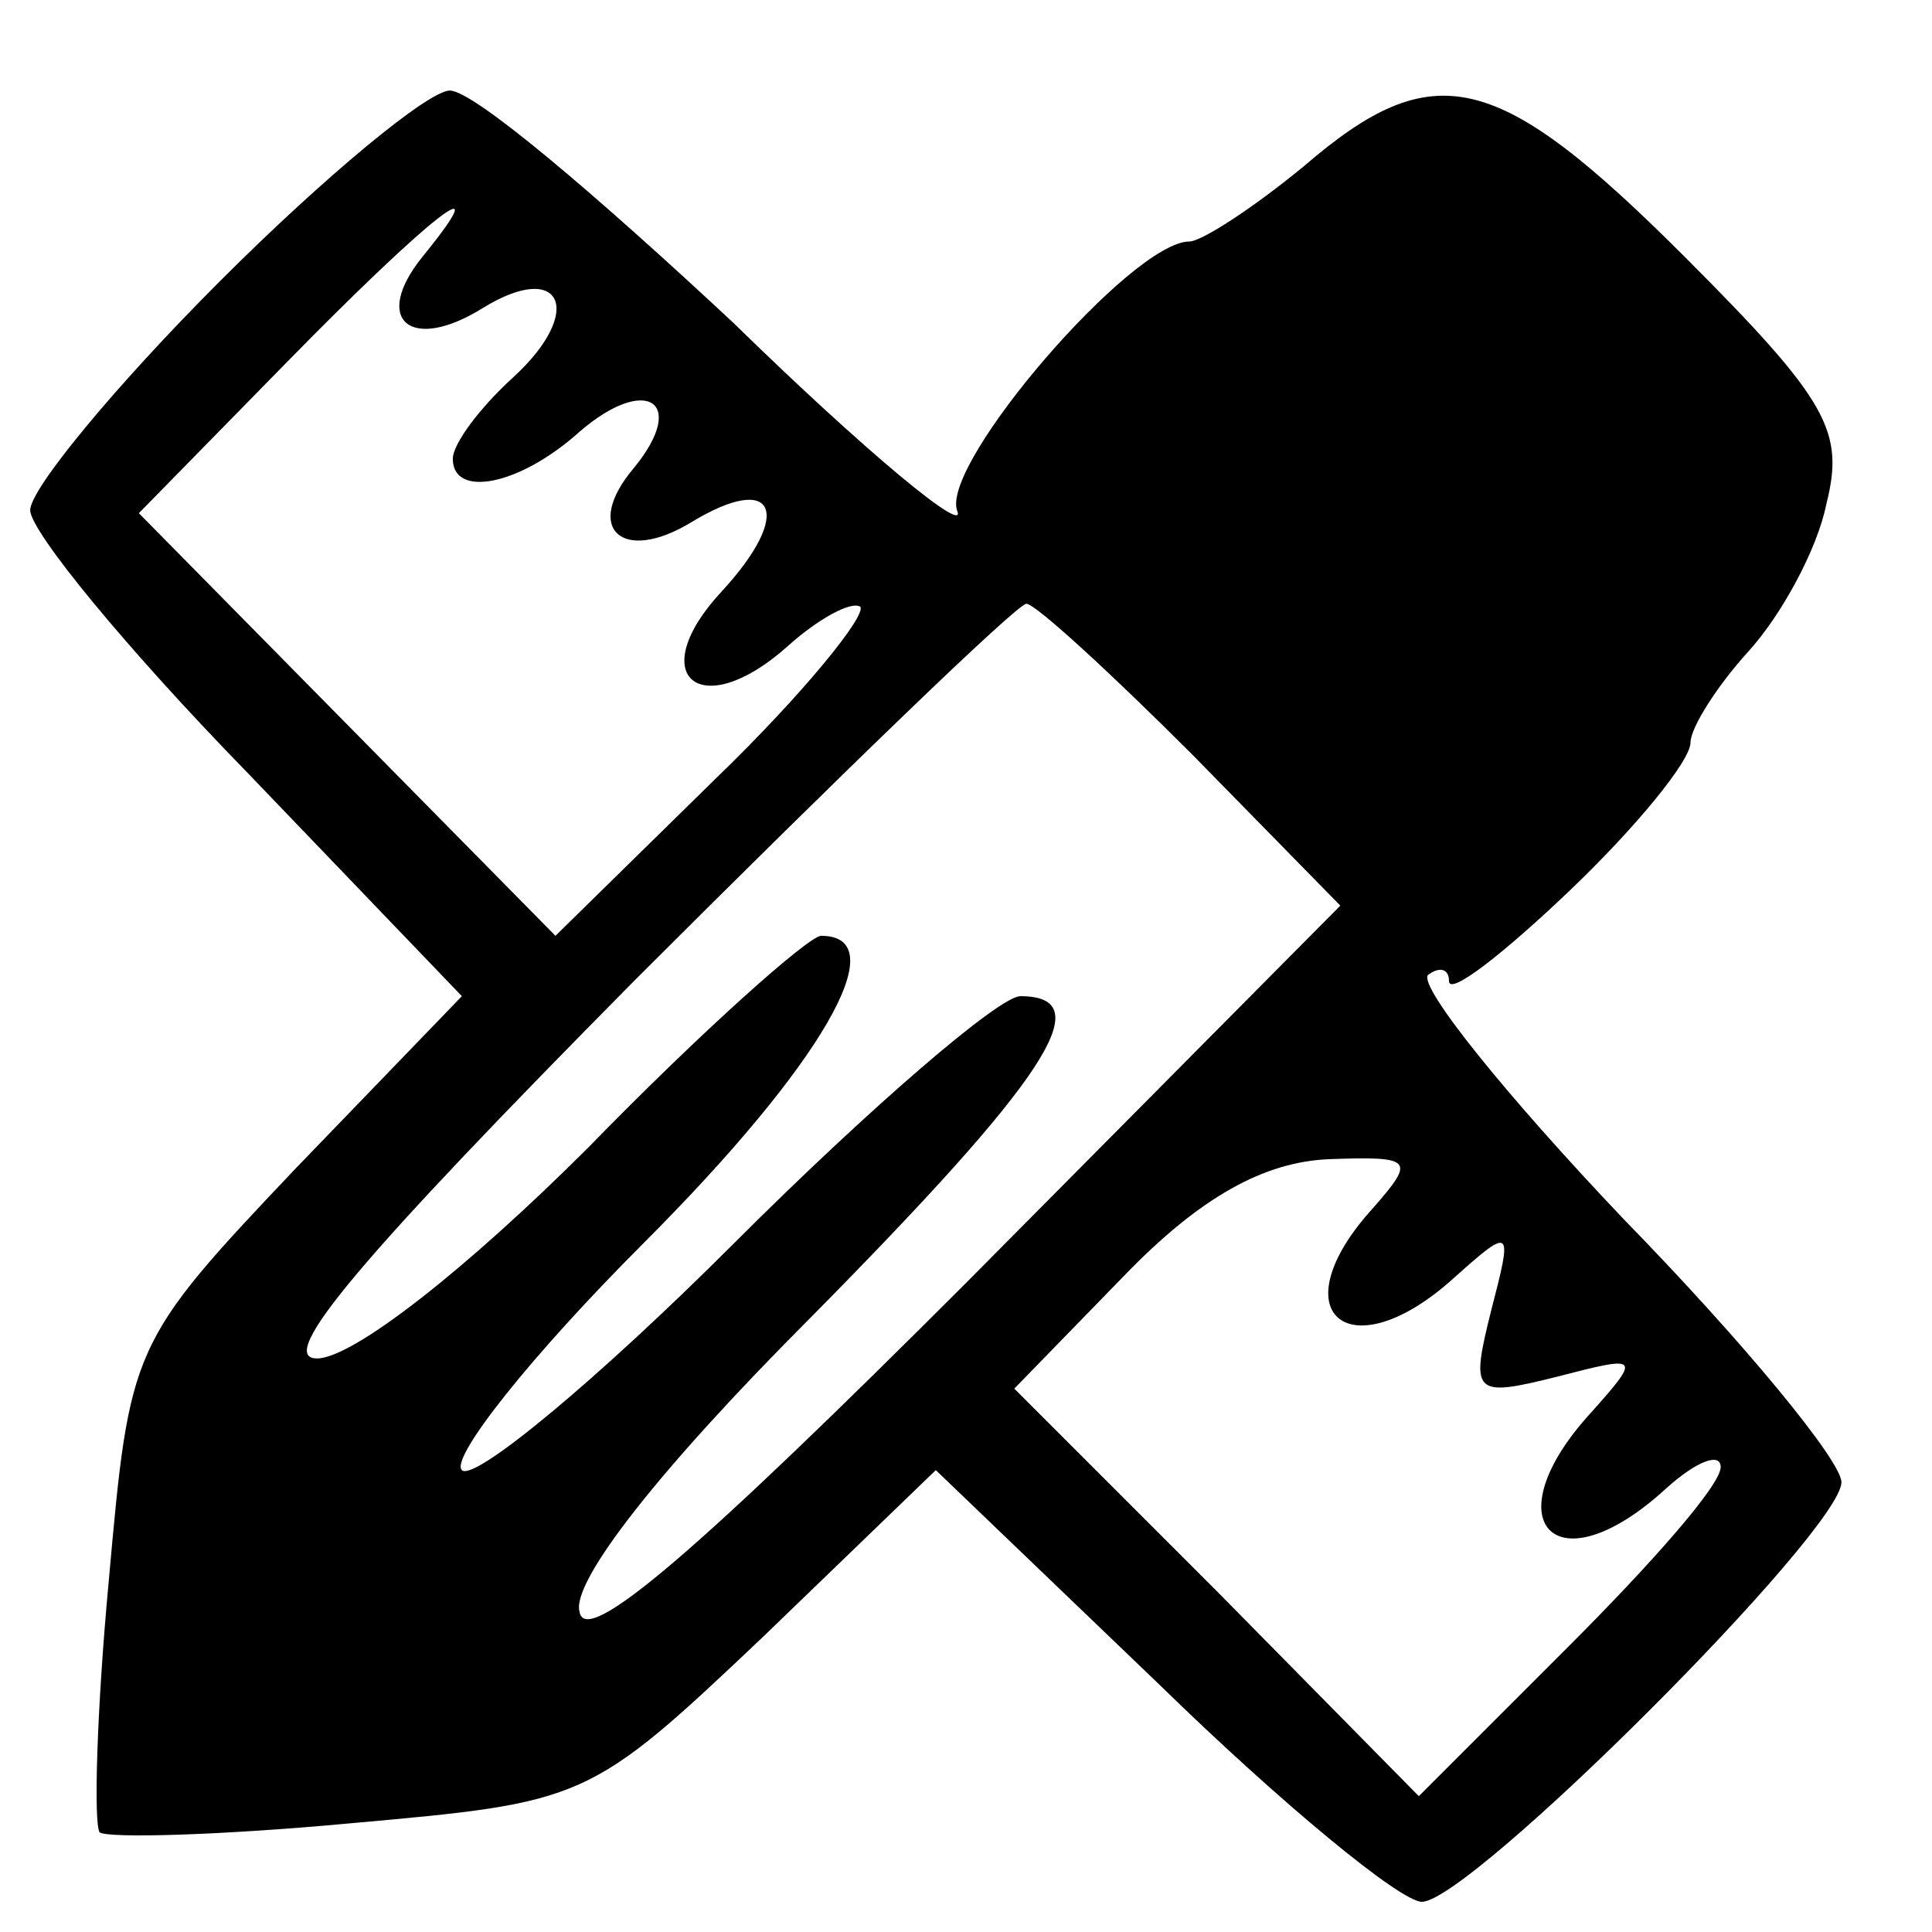 <?xml version="1.0" standalone="no"?>
<!DOCTYPE svg PUBLIC "-//W3C//DTD SVG 20010904//EN"
 "http://www.w3.org/TR/2001/REC-SVG-20010904/DTD/svg10.dtd">
<svg version="1.0" xmlns="http://www.w3.org/2000/svg"
 width="64pt" height="64pt" viewBox="0 0 64 64"
 preserveAspectRatio="xMidYMid meet">
<g transform="translate(0,64) scale(0.1,-0.1)"
fill="#000000" stroke="none">
<path d="M73 547 c-35 -35 -63 -69 -63 -76 0 -7 32 -46 72 -87 l71 -74 -55
-57 c-55 -58 -55 -59 -62 -137 -4 -43 -5 -80 -3 -83 3 -2 40 -1 83 3 78 7 79
7 137 62 l57 55 74 -71 c41 -40 80 -72 87 -72 16 0 139 123 139 139 0 7 -32
46 -72 87 -39 41 -68 77 -65 81 4 3 7 2 7 -2 0 -5 18 9 40 30 22 21 40 43 40
49 0 5 9 19 19 30 11 12 23 34 26 49 6 24 1 34 -47 82 -62 62 -83 67 -126 30
-17 -14 -34 -25 -38 -25 -19 0 -82 -73 -77 -89 4 -9 -30 19 -74 62 -45 42 -86
77 -94 77 -7 0 -41 -28 -76 -63z m67 8 c-17 -21 -4 -32 20 -17 26 16 34 -1 10
-23 -11 -10 -20 -22 -20 -27 0 -13 22 -9 42 9 22 19 36 10 18 -12 -17 -20 -4
-32 19 -18 28 17 34 3 10 -23 -26 -28 -7 -44 22 -18 10 9 21 15 24 13 2 -3
-19 -29 -48 -57 l-53 -52 -69 70 -69 70 49 50 c47 48 71 67 45 35z m255 -165
l49 -50 -124 -125 c-88 -88 -126 -121 -128 -109 -3 10 27 48 77 98 77 78 96
106 69 106 -7 0 -50 -37 -95 -82 -45 -45 -86 -79 -90 -75 -4 4 23 38 60 75 59
59 84 102 59 102 -4 0 -39 -31 -77 -70 -40 -40 -78 -70 -90 -70 -14 0 15 34
105 125 69 69 127 125 130 125 3 0 28 -23 55 -50z m60 -150 c-32 -35 -8 -55
27 -23 19 17 19 16 12 -11 -7 -28 -6 -29 22 -22 27 7 28 7 11 -12 -33 -36 -12
-59 25 -25 10 9 18 12 18 7 0 -6 -23 -32 -50 -59 l-50 -50 -67 68 -67 67 36
37 c26 27 47 38 68 39 28 1 29 0 15 -16z"/>
</g>
</svg>
